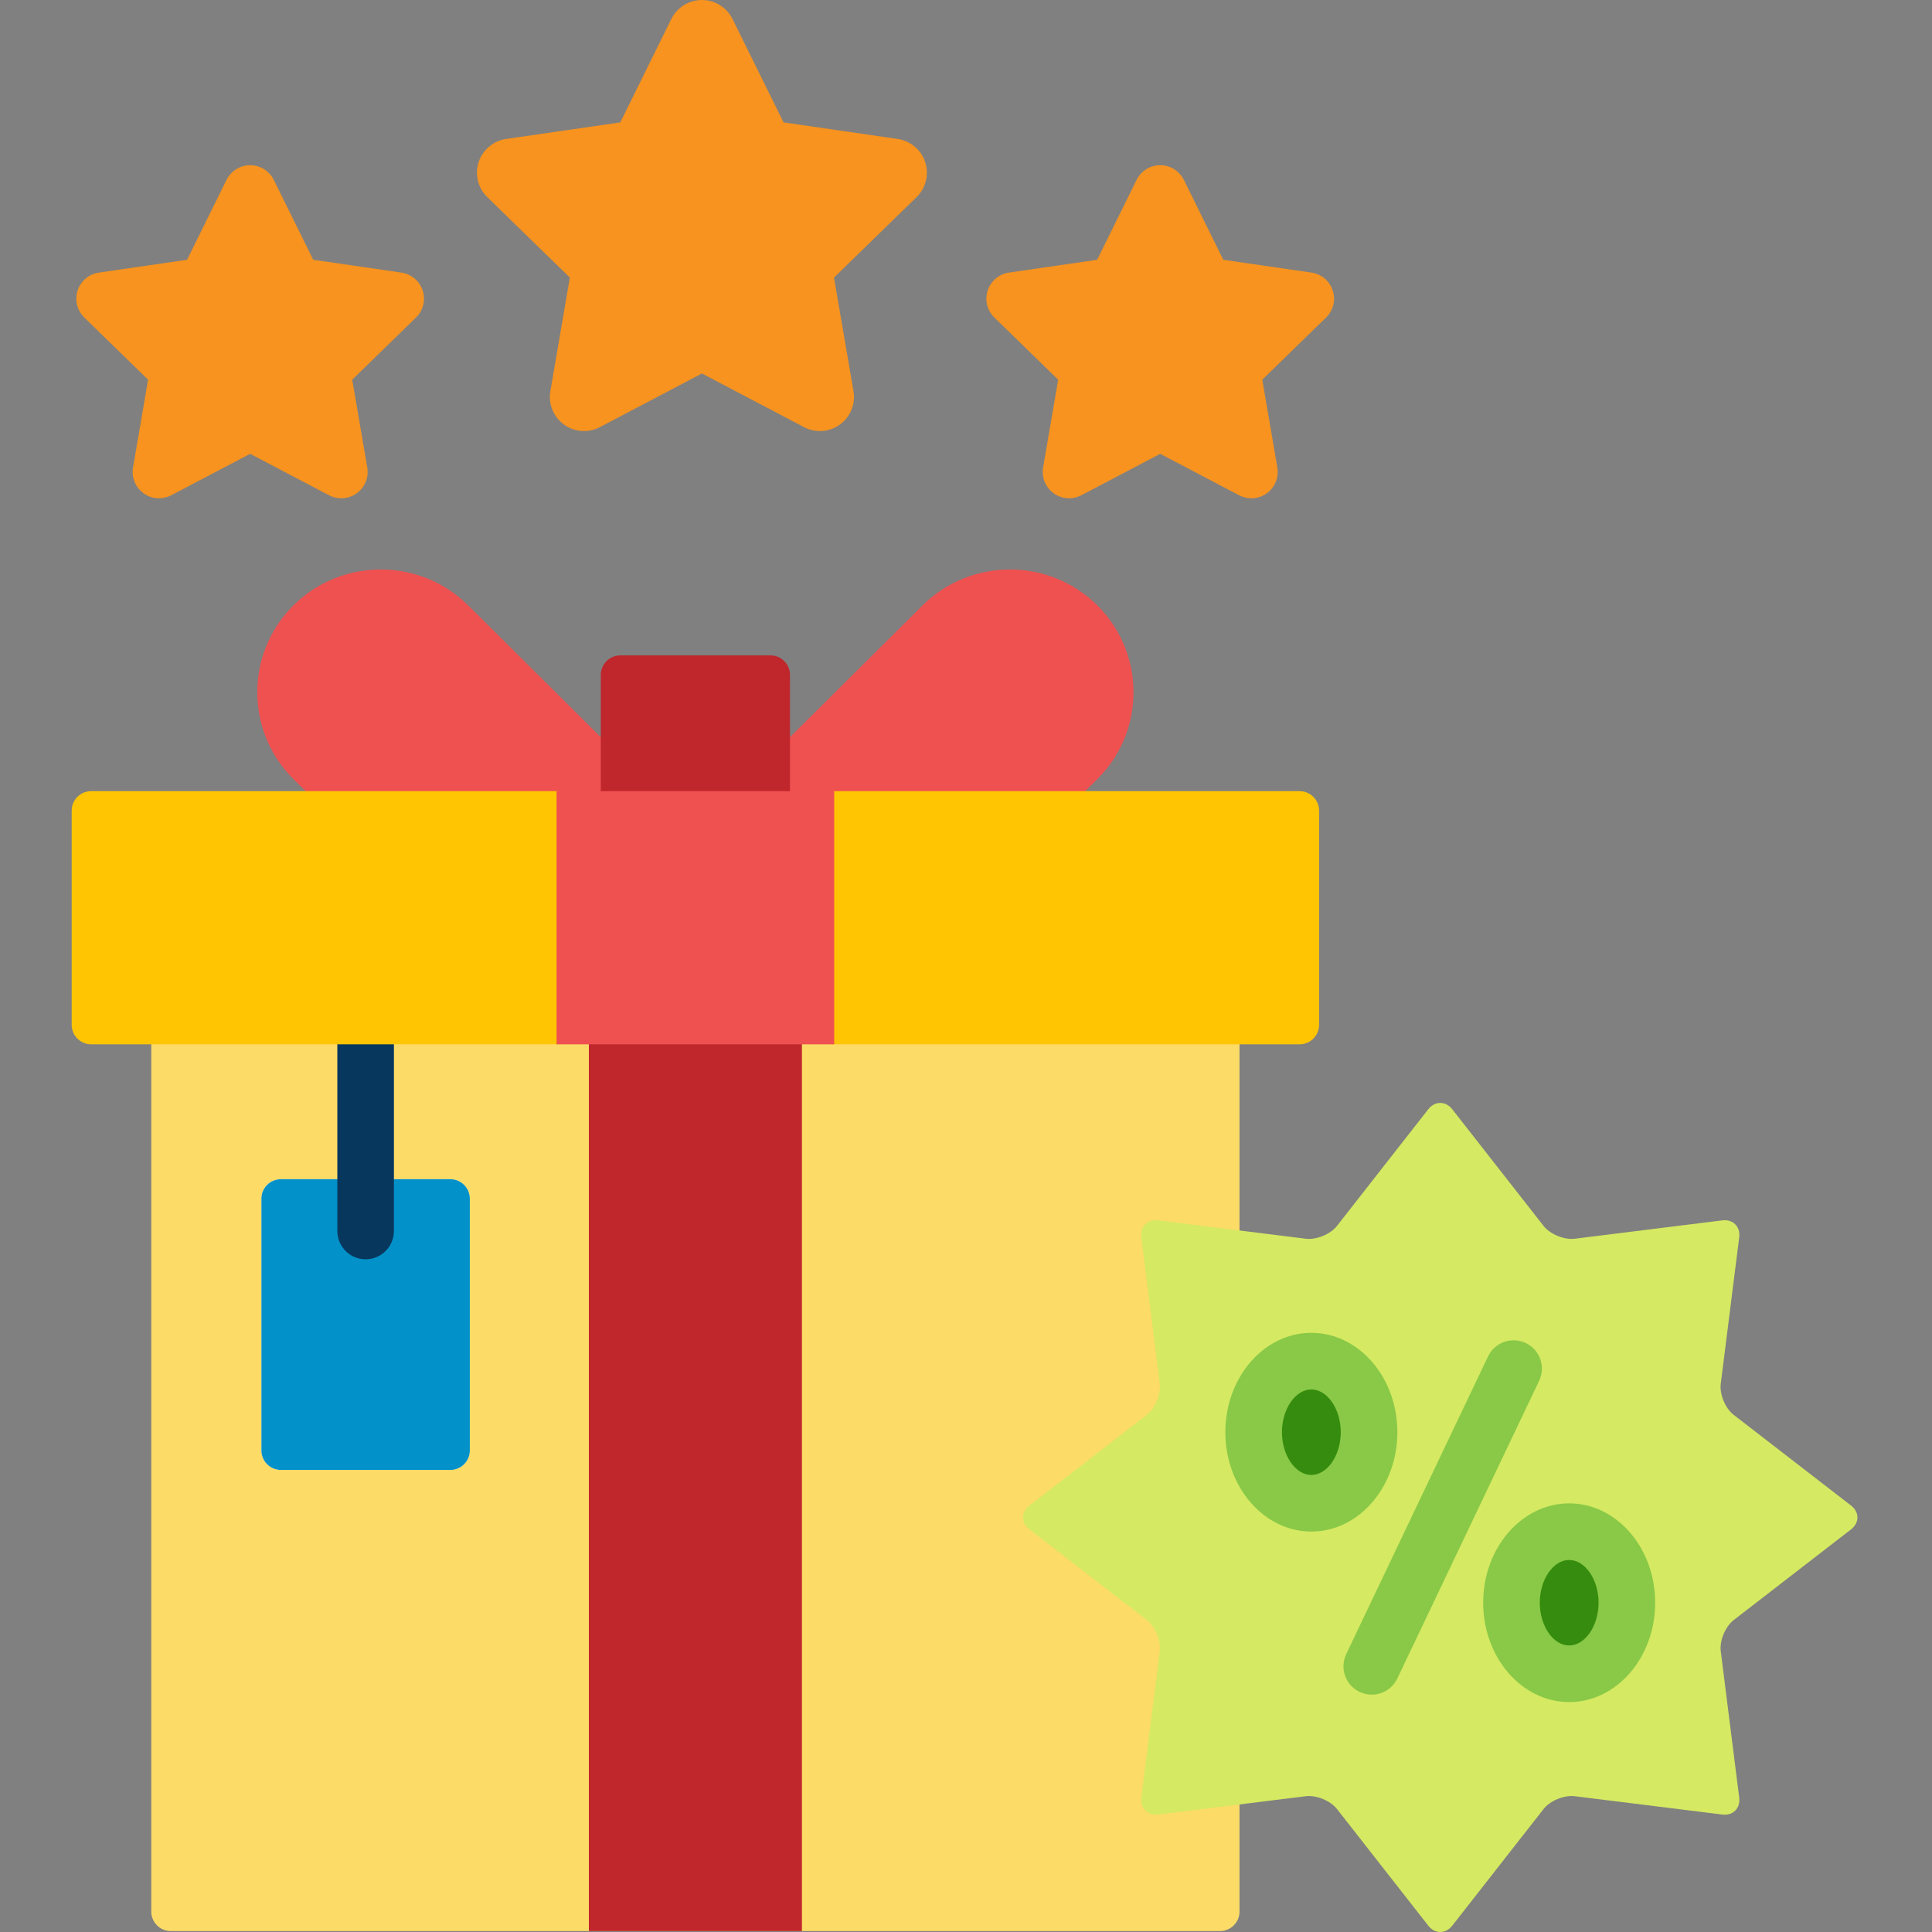 <!--
  - Copyright (c) 2023. Selldone® Business OS™
  -
  - Author: M.Pajuhaan
  - Web: https://selldone.com
  - ━━━━━━━━━━━━━━━━━━━━━━━━━━━━━━━━━━━━━━━━━━━━━━━━━━━━━━
  -
  - All rights reserved. In the weave of time, where traditions and innovations intermingle, this content was crafted.
  - From the essence of thought, through the corridors of creativity, each word, and sentiment has been molded.
  - Not just to exist, but to inspire. Like an artist's stroke or a sculptor's chisel, every nuance is deliberate.
  - Our journey is not just about reaching a destination, but about creating a masterpiece.
  - Tread carefully, for you're treading on dreams.
  -->

<svg height="512pt" viewBox="-19 0 512 512.002" width="512pt" xmlns="http://www.w3.org/2000/svg"><rect x="-19" y="0" width="512" height="512.002" fill="#808080" stroke="none"/><path d="m62.98 210.664h78.234v-14.316l-36.141-35.91c-12.77-12.691-33.547-12.691-46.316 0-12.77 12.688-12.77 33.34 0 46.027zm0 0" fill="#ef5050"/><path d="m267.59 210.664 4.223-4.199c12.773-12.688 12.773-33.34 0-46.027-12.77-12.691-33.547-12.691-46.316 0l-36.141 35.91v14.316zm0 0" fill="#ef5050"/><path d="m190.355 210.664v-31.828c0-2.832-2.316-5.148-5.152-5.148h-39.836c-2.832 0-5.152 2.316-5.152 5.148v31.828zm0 0" fill="#c0272d"/><path d="m287.809 479.883c-.172.02-.336.027-.5.027-.898 0-1.68-.32-2.199-.91-.547-.617-.777-1.5-.656-2.477l4.887-38.812c.398-3.184-1.277-7.215-3.816-9.176l-31.098-24.035c-.836-.645-1.293-1.48-1.293-2.359 0-.875.457-1.715 1.293-2.355l31.098-24.035c2.539-1.965 4.215-5.992 3.816-9.18l-4.887-38.812c-.121-.977.109-1.855.656-2.477.52-.586 1.301-.91 2.195-.91.164 0 .332.012.504.031l21.672 2.691v-51.34h-288.391v230.848c0 2.832 2.32 5.152 5.152 5.152h278.086c2.836 0 5.152-2.32 5.152-5.152v-29.414zm0 0" fill="#fcdb67"/><path d="m105.508 384.402c0 2.832-2.316 5.148-5.152 5.148h-44.922c-2.836 0-5.156-2.316-5.156-5.148v-66.746c0-2.836 2.32-5.152 5.156-5.152h44.922c2.832 0 5.152 2.316 5.152 5.152zm0 0" fill="#fff"/><path d="m100.355 312.504h-15.961v13.723c0 3.582-2.918 6.5-6.5 6.5-3.586 0-6.5-2.918-6.5-6.5v-13.723h-15.961c-2.836 0-5.156 2.316-5.156 5.152v66.746c0 2.832 2.32 5.148 5.156 5.148h44.922c2.832 0 5.152-2.316 5.152-5.148v-66.746c0-2.836-2.32-5.152-5.152-5.152zm0 0" fill="#0291c9"/><path d="m70.395 275.758v50.469c0 4.141 3.355 7.5 7.5 7.5 4.141 0 7.5-3.359 7.5-7.5v-50.469zm0 0" fill="#08375e"/><path d="m137.055 275.664h56.461v236.09h-56.461zm0 0" fill="#c0272d"/><path d="m5.152 209.664c-2.832 0-5.152 2.316-5.152 5.148v56.793c0 2.832 2.32 5.152 5.152 5.152h123.848v-67.098h-123.848zm0 0" fill="#ffc502"/><path d="m325.418 209.664h-123.844v67.094h123.844c2.832 0 5.152-2.316 5.152-5.152v-56.789c0-2.836-2.32-5.152-5.152-5.152zm0 0" fill="#ffc502"/><path d="m128.5 209.664h73.574v67.094h-73.574zm0 0" fill="#ef5050"/><path d="m359.512 293.957c1.746-2.23 4.602-2.23 6.348 0l24.18 30.895c1.742 2.23 5.473 3.77 8.285 3.422l39.117-4.863c2.812-.348 4.824 1.664 4.469 4.477l-4.887 38.812c-.352 2.812 1.191 6.527 3.438 8.262l31.098 24.031c2.242 1.734 2.242 4.57 0 6.305l-31.098 24.031c-2.242 1.73-3.789 5.449-3.438 8.262l4.887 38.809c.355 2.812-1.656 4.828-4.469 4.477l-39.117-4.859c-2.812-.352-6.543 1.188-8.285 3.422l-24.18 30.891c-1.746 2.23-4.602 2.23-6.348 0l-24.176-30.891c-1.746-2.234-5.477-3.773-8.289-3.422l-39.113 4.859c-2.816.348-4.824-1.664-4.473-4.477l4.887-38.809c.352-2.812-1.191-6.527-3.434-8.262l-31.102-24.031c-2.242-1.734-2.242-4.57 0-6.305l31.102-24.031c2.242-1.734 3.785-5.449 3.434-8.262l-4.887-38.812c-.352-2.812 1.656-4.824 4.473-4.477l39.113 4.863c2.812.352 6.543-1.188 8.289-3.422zm0 0" fill="#d5e962"/><path d="m412.141 424.734c0 10.402-6.848 18.832-15.297 18.832-8.441 0-15.285-8.43-15.285-18.832 0-10.398 6.844-18.824 15.285-18.824 8.449 0 15.297 8.426 15.297 18.824zm0 0" fill="#368c0e"/><path d="m396.844 451.066c-12.562 0-22.785-11.812-22.785-26.332 0-14.516 10.223-26.324 22.785-26.324 12.57 0 22.797 11.809 22.797 26.324 0 14.52-10.227 26.332-22.797 26.332zm0-37.656c-4.219 0-7.785 5.184-7.785 11.324 0 6.145 3.566 11.332 7.785 11.332 4.227 0 7.797-5.188 7.797-11.332 0-6.137-3.57-11.324-7.797-11.324zm0 0" fill="#89c947"/><path d="m343.816 379.547c0-10.402-6.848-18.832-15.293-18.832-8.445 0-15.289 8.43-15.289 18.832s6.844 18.832 15.289 18.832c8.445 0 15.293-8.43 15.293-18.832zm0 0" fill="#368c0e"/><path d="m328.523 405.879c-12.566 0-22.793-11.812-22.793-26.332s10.227-26.328 22.793-26.328c12.57 0 22.793 11.809 22.793 26.328s-10.223 26.332-22.793 26.332zm0-37.66c-4.223 0-7.793 5.188-7.793 11.328 0 6.145 3.57 11.332 7.793 11.332 4.227 0 7.793-5.188 7.793-11.332 0-6.141-3.566-11.328-7.793-11.328zm0 0" fill="#89c947"/><path d="m344.527 449.098c-1.082 0-2.18-.234-3.219-.73-3.738-1.781-5.328-6.258-3.547-9.996l37.59-78.902c1.781-3.738 6.258-5.324 9.996-3.543 3.738 1.777 5.324 6.254 3.543 9.996l-37.586 78.898c-1.285 2.699-3.973 4.277-6.777 4.277zm0 0" fill="#89c947"/><g fill="#f7931e"><path d="m198.277 114.234c-1.438 0-2.883-.344-4.203-1.039l-27.055-14.215-27.051 14.215c-1.32.695-2.766 1.039-4.207 1.039-1.875 0-3.738-.582-5.316-1.727-2.781-2.023-4.176-5.449-3.594-8.84l5.164-30.105-21.883-21.324c-2.465-2.398-3.352-5.992-2.289-9.266 1.062-3.27 3.895-5.652 7.297-6.148l30.246-4.391 13.527-27.398c1.523-3.082 4.668-5.035 8.105-5.035 3.441 0 6.586 1.953 8.109 5.035l13.523 27.398 30.246 4.391c3.406.496 6.234 2.879 7.297 6.152 1.066 3.27.18 6.863-2.285 9.262l-21.887 21.324 5.168 30.105c.578 3.391-.812 6.816-3.598 8.84-1.574 1.145-3.441 1.727-5.316 1.727zm0 0"/><path d="m71.441 132.051c-1.109 0-2.227-.266-3.25-.805l-20.902-10.98-20.902 10.98c-1.02.539-2.137.805-3.25.805-1.449 0-2.891-.449-4.105-1.332-2.152-1.566-3.23-4.211-2.781-6.832l3.992-23.266-16.91-16.473c-1.906-1.855-2.59-4.633-1.77-7.16.824-2.527 3.008-4.367 5.641-4.75l23.371-3.395 10.449-21.168c1.176-2.383 3.605-3.895 6.266-3.895 2.66 0 5.09 1.512 6.266 3.895l10.453 21.168 23.367 3.395c2.633.383 4.816 2.223 5.641 4.75.82 2.527.137 5.305-1.766 7.16l-16.91 16.473 3.988 23.266c.449 2.621-.629 5.27-2.777 6.832-1.219.883-2.66 1.332-4.109 1.332zm0 0"/><path d="m312.621 132.051c-1.113 0-2.23-.266-3.254-.805l-20.898-10.98-20.902 10.98c-1.023.539-2.141.805-3.25.805-1.449 0-2.891-.449-4.109-1.332-2.148-1.566-3.227-4.211-2.777-6.832l3.992-23.266-16.91-16.473c-1.906-1.855-2.59-4.633-1.77-7.16.82-2.527 3.008-4.367 5.641-4.75l23.371-3.395 10.449-21.168c1.176-2.383 3.605-3.895 6.266-3.895s5.086 1.512 6.266 3.895l10.449 21.168 23.371 3.395c2.633.383 4.816 2.223 5.637 4.75.824 2.527.141 5.305-1.766 7.16l-16.91 16.473 3.992 23.266c.449 2.621-.629 5.27-2.781 6.832-1.219.883-2.66 1.332-4.105 1.332zm0 0"/></g></svg>